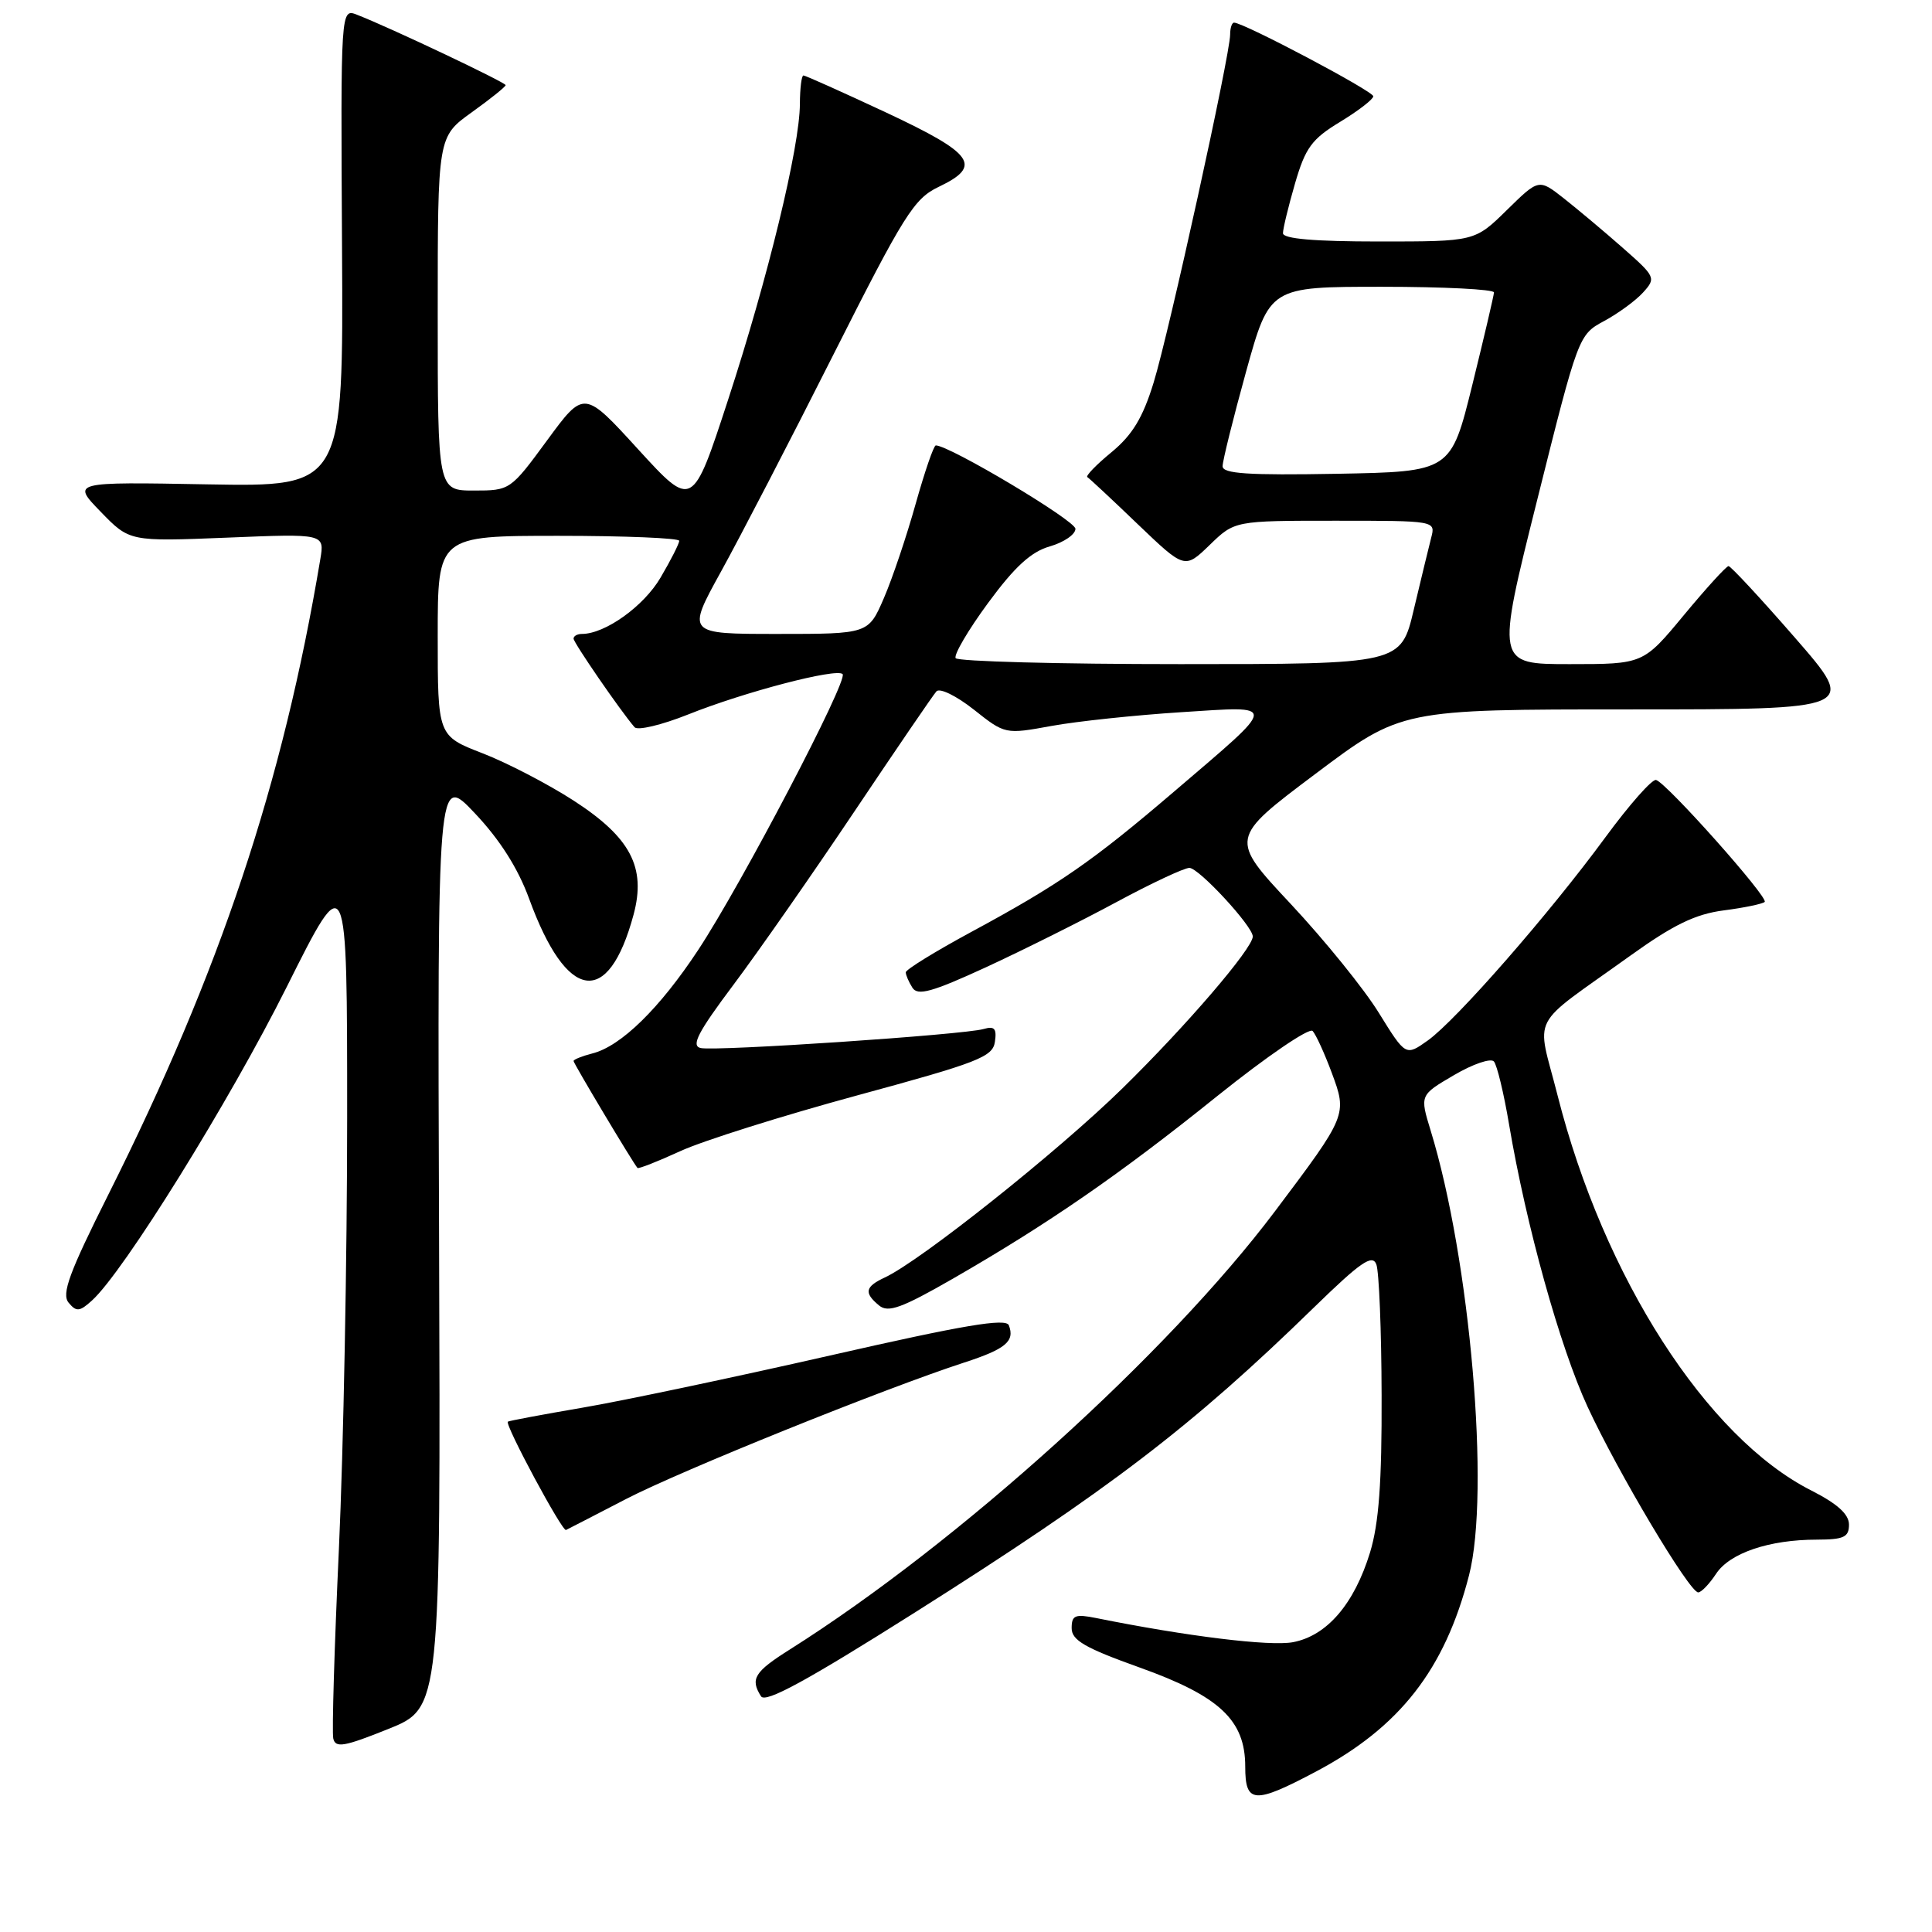 <?xml version="1.0" encoding="UTF-8" standalone="no"?>
<!DOCTYPE svg PUBLIC "-//W3C//DTD SVG 1.1//EN" "http://www.w3.org/Graphics/SVG/1.1/DTD/svg11.dtd" >
<svg xmlns="http://www.w3.org/2000/svg" xmlns:xlink="http://www.w3.org/1999/xlink" version="1.1" viewBox="0 0 256 256">
 <g >
 <path fill="currentColor"
d=" M 174.36 234.75 C 185.48 228.86 191.43 221.24 194.65 208.75 C 197.48 197.79 194.81 166.88 189.57 149.81 C 188.13 145.11 188.13 145.11 192.66 142.46 C 195.16 140.99 197.54 140.18 197.95 140.65 C 198.36 141.12 199.27 144.88 199.96 149.00 C 202.22 162.38 206.69 178.45 210.36 186.40 C 214.36 195.06 223.86 211.00 225.02 211.00 C 225.43 211.00 226.49 209.90 227.38 208.55 C 229.18 205.79 234.42 204.01 240.75 204.01 C 244.32 204.00 245.00 203.68 245.00 202.02 C 245.00 200.64 243.47 199.26 240.01 197.50 C 226.14 190.48 212.49 169.23 206.39 145.16 C 203.59 134.11 202.38 136.43 216.00 126.65 C 221.75 122.52 224.65 121.12 228.42 120.63 C 231.13 120.28 233.56 119.77 233.83 119.51 C 234.38 118.95 220.87 103.77 219.44 103.35 C 218.92 103.20 215.90 106.62 212.72 110.95 C 205.29 121.08 192.96 135.18 189.19 137.87 C 186.26 139.95 186.26 139.95 182.71 134.22 C 180.77 131.06 175.51 124.57 171.04 119.79 C 162.91 111.10 162.91 111.10 174.29 102.55 C 185.67 94.00 185.67 94.00 215.89 94.00 C 246.11 94.00 246.11 94.00 237.84 84.50 C 233.30 79.28 229.33 75.01 229.04 75.01 C 228.74 75.02 226.08 77.94 223.12 81.51 C 217.74 88.00 217.74 88.00 207.99 88.00 C 198.24 88.00 198.24 88.00 203.70 66.19 C 209.13 44.47 209.17 44.36 212.55 42.54 C 214.42 41.53 216.75 39.83 217.73 38.74 C 219.45 36.84 219.37 36.66 215.00 32.82 C 212.53 30.64 209.01 27.70 207.20 26.27 C 203.90 23.68 203.90 23.68 199.66 27.84 C 195.42 32.00 195.42 32.00 182.71 32.00 C 174.16 32.00 170.00 31.64 170.00 30.90 C 170.00 30.30 170.72 27.33 171.60 24.30 C 172.97 19.58 173.82 18.42 177.57 16.15 C 179.97 14.69 181.95 13.17 181.97 12.76 C 182.00 12.10 164.80 3.00 163.52 3.00 C 163.23 3.00 163.00 3.71 163.00 4.58 C 163.00 7.22 154.90 44.08 152.86 50.70 C 151.43 55.36 150.04 57.64 147.28 59.92 C 145.26 61.58 143.82 63.07 144.08 63.22 C 144.34 63.38 147.35 66.18 150.76 69.46 C 156.98 75.41 156.98 75.41 160.29 72.21 C 163.60 69.00 163.60 69.00 176.91 69.00 C 190.23 69.00 190.23 69.00 189.64 71.25 C 189.32 72.49 188.29 76.76 187.34 80.75 C 185.63 88.00 185.63 88.00 156.38 88.00 C 140.28 88.00 126.90 87.64 126.63 87.21 C 126.36 86.77 128.29 83.48 130.93 79.89 C 134.45 75.10 136.62 73.11 139.11 72.40 C 140.97 71.86 142.50 70.82 142.50 70.07 C 142.50 68.98 125.86 59.05 124.00 59.02 C 123.72 59.02 122.53 62.50 121.33 66.76 C 120.14 71.02 118.25 76.64 117.12 79.25 C 115.07 84.00 115.07 84.00 103.02 84.00 C 90.98 84.00 90.98 84.00 95.53 75.75 C 98.04 71.21 104.75 58.27 110.43 46.99 C 119.79 28.43 121.11 26.32 124.38 24.76 C 130.21 21.98 129.08 20.38 117.46 14.93 C 111.66 12.22 106.71 10.00 106.46 10.00 C 106.21 10.00 106.00 11.69 105.99 13.75 C 105.98 19.43 101.76 36.81 96.48 52.96 C 91.76 67.41 91.76 67.41 84.57 59.55 C 77.39 51.68 77.39 51.68 72.50 58.34 C 67.65 64.95 67.58 65.00 62.81 65.00 C 58.00 65.00 58.00 65.00 58.00 41.56 C 58.00 18.12 58.00 18.12 62.50 14.89 C 64.97 13.12 67.00 11.49 67.00 11.28 C 67.00 10.92 51.74 3.68 47.32 1.96 C 45.14 1.10 45.14 1.10 45.32 32.80 C 45.50 64.50 45.50 64.50 27.50 64.18 C 9.50 63.85 9.50 63.85 13.34 67.81 C 17.17 71.76 17.17 71.76 30.09 71.24 C 43.01 70.71 43.01 70.71 42.44 74.11 C 37.47 103.84 29.16 128.74 14.40 158.20 C 9.17 168.63 8.13 171.45 9.09 172.61 C 10.12 173.85 10.55 173.81 12.19 172.32 C 16.37 168.55 30.42 145.92 37.99 130.78 C 46.00 114.76 46.00 114.76 46.00 148.12 C 46.00 166.47 45.51 192.14 44.91 205.16 C 44.31 218.18 43.97 229.52 44.16 230.36 C 44.45 231.65 45.60 231.45 51.45 229.10 C 58.39 226.31 58.39 226.31 58.18 164.40 C 57.96 102.50 57.96 102.50 62.93 107.77 C 66.24 111.27 68.64 115.06 70.11 119.08 C 75.09 132.75 80.61 133.59 83.95 121.20 C 85.64 114.92 83.55 110.96 75.99 106.07 C 72.61 103.89 67.19 101.07 63.93 99.81 C 58.00 97.51 58.00 97.51 58.00 84.26 C 58.00 71.00 58.00 71.00 74.00 71.00 C 82.80 71.00 90.00 71.30 90.00 71.66 C 90.00 72.03 88.89 74.22 87.53 76.53 C 85.31 80.33 80.18 84.00 77.10 84.00 C 76.49 84.00 76.00 84.28 76.00 84.62 C 76.00 85.16 82.16 94.12 84.08 96.36 C 84.48 96.83 87.67 96.07 91.16 94.68 C 98.65 91.68 110.83 88.50 111.65 89.32 C 112.43 90.09 98.30 117.09 92.53 125.85 C 87.41 133.62 82.28 138.64 78.48 139.59 C 77.12 139.94 76.00 140.39 76.00 140.59 C 76.00 140.91 83.85 154.05 84.47 154.76 C 84.59 154.91 87.16 153.90 90.17 152.52 C 93.18 151.14 103.72 147.83 113.57 145.15 C 129.60 140.80 131.54 140.05 131.83 138.05 C 132.09 136.29 131.78 135.93 130.33 136.35 C 127.74 137.11 94.84 139.32 92.84 138.87 C 91.54 138.58 92.47 136.78 97.18 130.50 C 100.48 126.10 107.70 115.75 113.23 107.50 C 118.76 99.25 123.64 92.10 124.08 91.61 C 124.52 91.12 126.72 92.20 129.03 94.02 C 133.18 97.31 133.19 97.31 139.34 96.19 C 142.73 95.57 150.45 94.76 156.50 94.37 C 169.47 93.55 169.52 92.96 155.57 104.89 C 144.73 114.16 140.30 117.22 128.75 123.46 C 123.94 126.06 120.01 128.48 120.02 128.84 C 120.02 129.20 120.42 130.12 120.90 130.88 C 121.60 131.98 123.49 131.46 130.64 128.17 C 135.51 125.92 143.29 122.04 147.92 119.54 C 152.56 117.04 156.91 115.00 157.60 115.00 C 158.85 115.00 166.00 122.73 166.00 124.09 C 166.00 125.66 157.19 135.93 148.72 144.22 C 140.20 152.57 121.98 167.07 117.25 169.27 C 114.62 170.50 114.45 171.30 116.48 172.98 C 117.68 173.98 119.47 173.33 126.23 169.45 C 138.90 162.16 148.38 155.62 161.31 145.22 C 167.83 139.99 173.49 136.13 173.93 136.61 C 174.38 137.10 175.51 139.59 176.46 142.14 C 178.53 147.71 178.51 147.78 168.94 160.50 C 154.70 179.42 127.00 204.45 104.68 218.55 C 99.95 221.53 99.38 222.47 100.84 224.77 C 101.43 225.70 106.89 222.72 121.17 213.70 C 147.03 197.35 157.90 189.04 174.11 173.24 C 180.27 167.24 181.84 166.15 182.37 167.53 C 182.73 168.46 183.05 176.26 183.07 184.86 C 183.11 196.41 182.71 201.86 181.54 205.70 C 179.45 212.53 175.83 216.75 171.32 217.60 C 168.27 218.17 157.25 216.82 145.25 214.40 C 142.45 213.84 142.00 214.03 142.00 215.74 C 142.00 217.34 143.76 218.36 150.97 220.94 C 161.60 224.74 165.00 227.92 165.00 234.08 C 165.00 239.00 166.16 239.09 174.36 234.75 Z  M 82.97 198.62 C 90.23 194.86 117.18 183.99 127.74 180.55 C 133.26 178.76 134.49 177.73 133.68 175.61 C 133.30 174.63 127.76 175.56 109.99 179.61 C 97.24 182.51 82.46 185.63 77.15 186.53 C 71.84 187.44 67.40 188.27 67.29 188.38 C 66.88 188.79 74.50 202.98 75.00 202.73 C 75.28 202.60 78.86 200.75 82.97 198.62 Z  M 162.00 61.78 C 162.00 61.07 163.40 55.44 165.11 49.25 C 168.23 38.00 168.23 38.00 183.11 38.00 C 191.30 38.00 197.98 38.34 197.96 38.75 C 197.94 39.16 196.65 44.67 195.09 51.00 C 192.25 62.50 192.25 62.50 177.13 62.78 C 165.38 62.99 162.00 62.77 162.00 61.78 Z "/>
</g>
</svg>